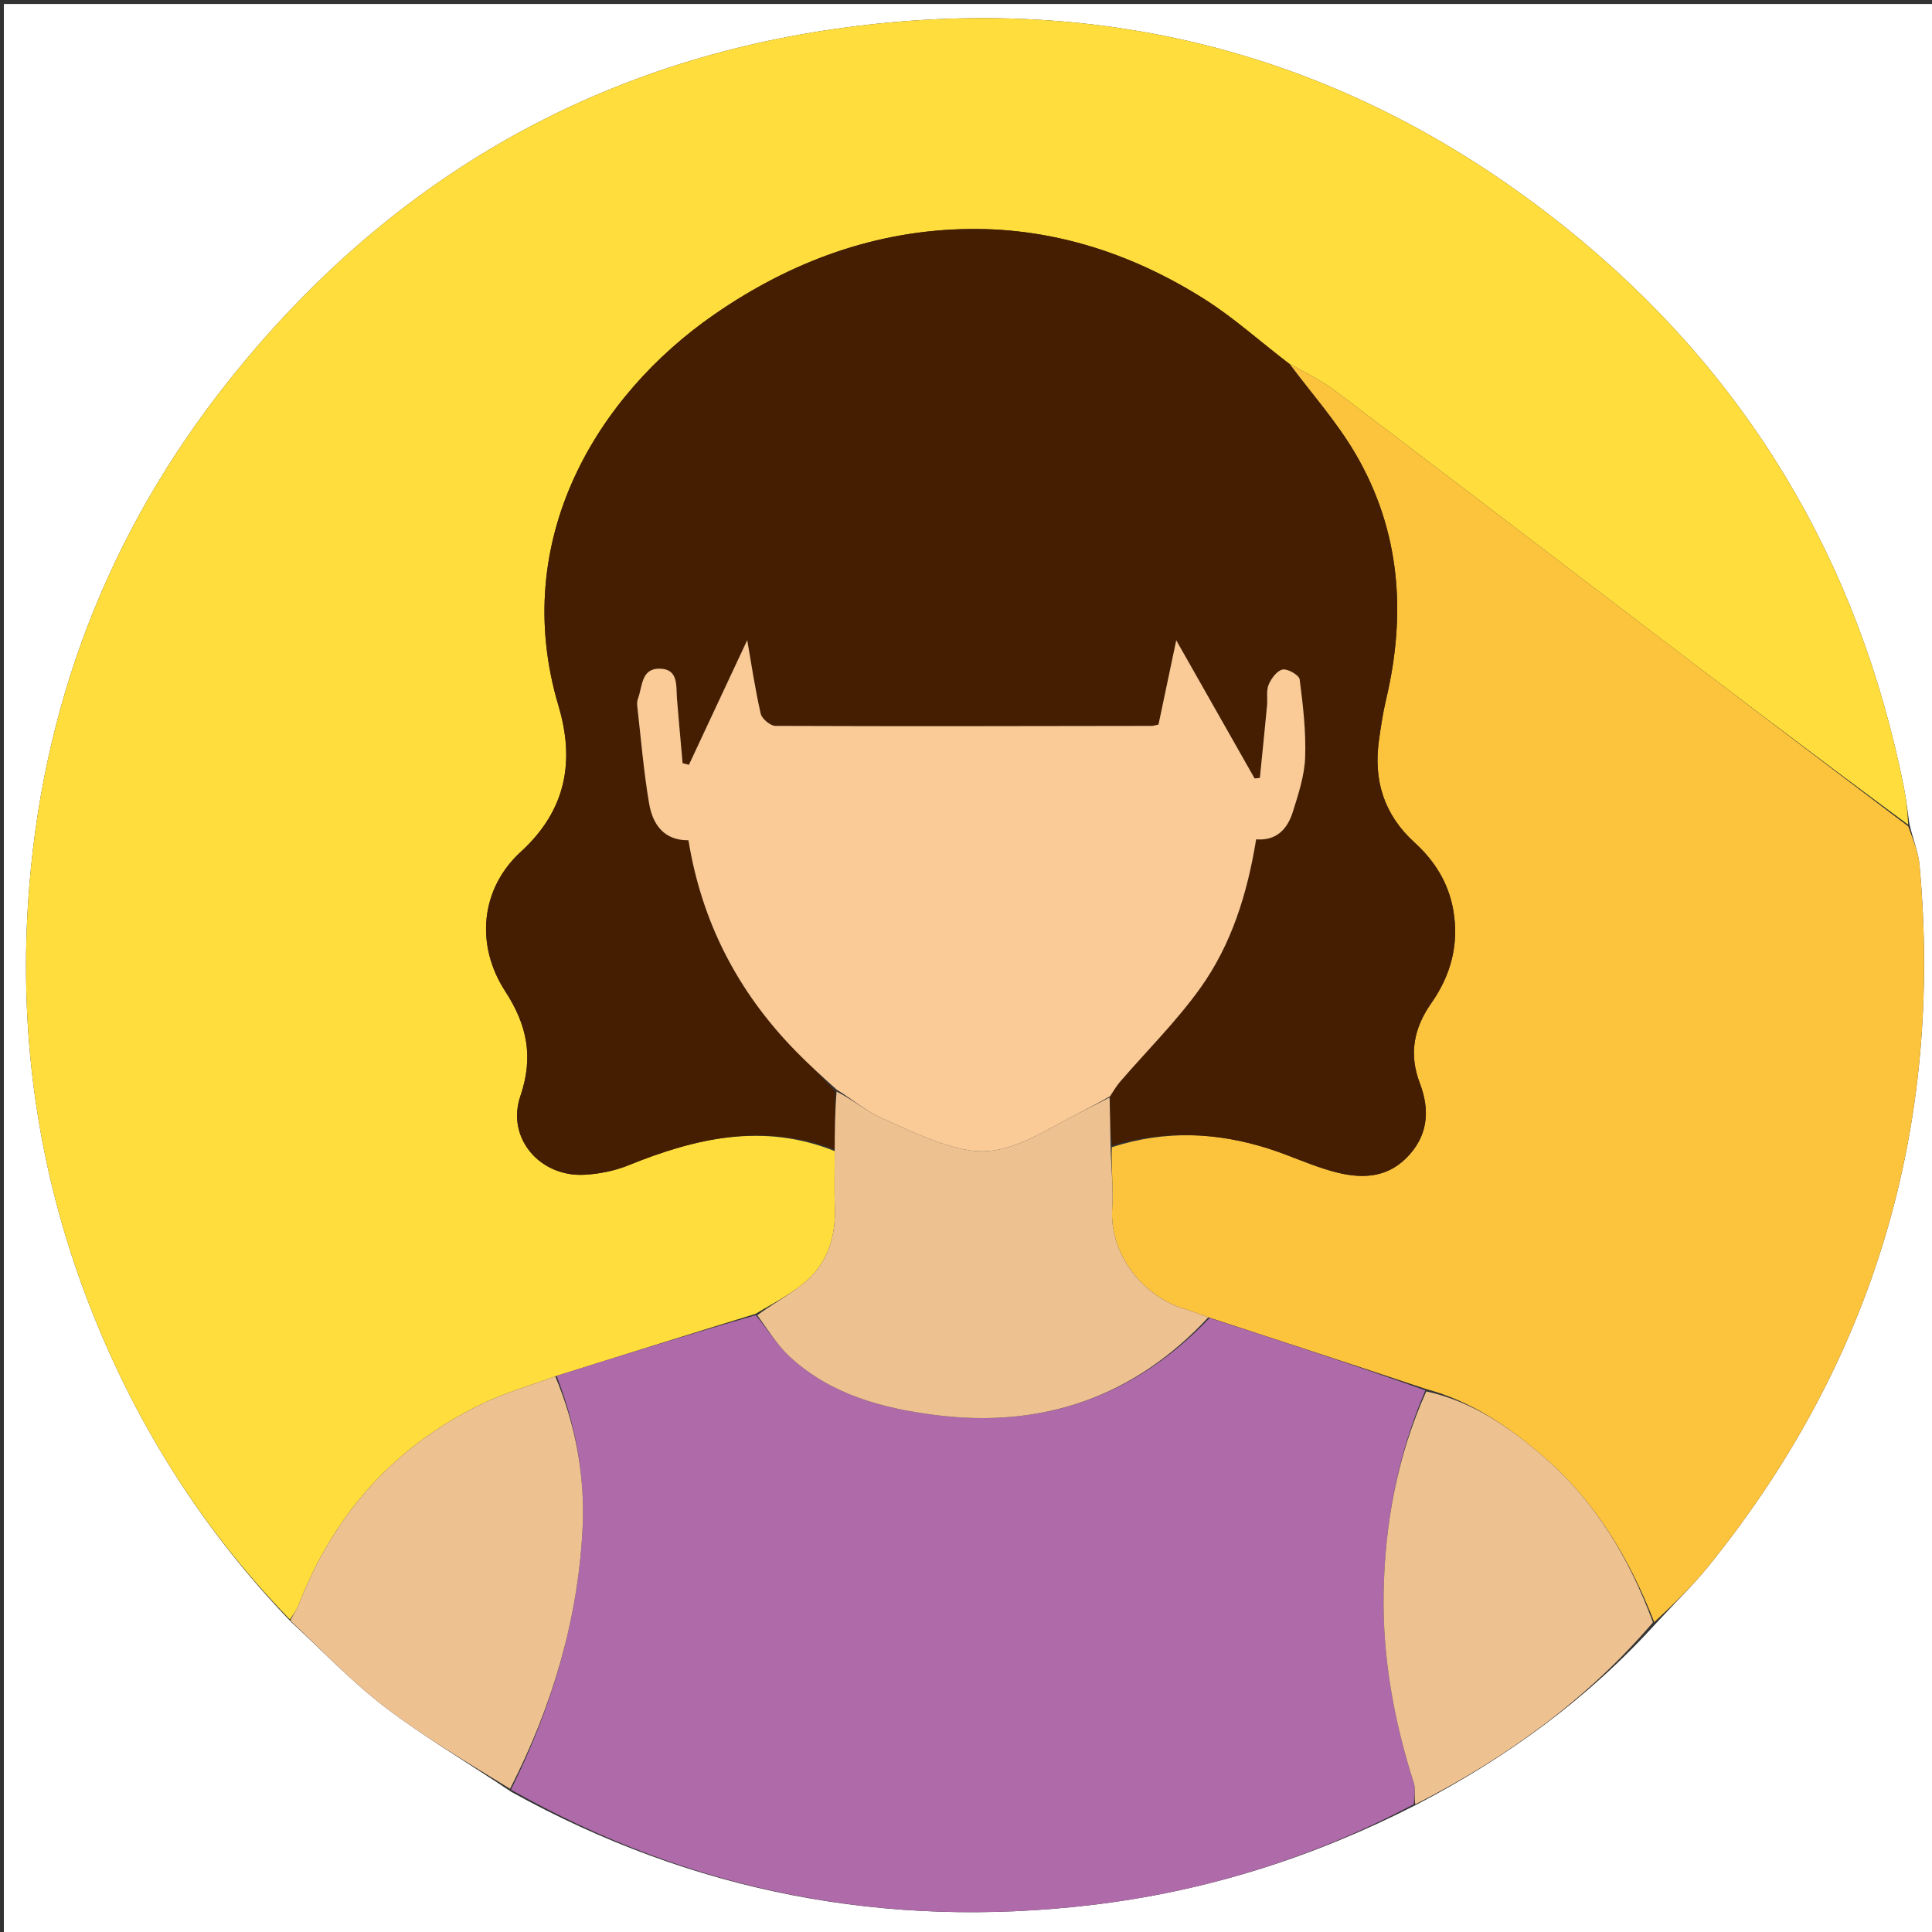 <svg version="1.1" id="Layer_1" xmlns="http://www.w3.org/2000/svg" xmlns:xlink="http://www.w3.org/1999/xlink" x="0px" y="0px"
	 width="100%" viewBox="0 0 500 500" enable-background="new 0 0 500 500" xml:space="preserve">
<rect x="0" y="0" width="500" height="500" fill="#333333" stroke="none"/>
<path fill="#FFFFFF" opacity="1" stroke="none" 
	d="
M1,195 
	C1,130.016 1,65.532 1,1.024 
	C167.609,1.024 334.218,1.024 500.913,1.024 
	C500.913,167.567 500.913,334.135 500.913,500.851 
	C334.333,500.851 167.667,500.851 1,500.851 
	C1,399.115 1,297.308 1,195 
M132.357,463.753 
	C179.215,489.702 229.254,499.295 282.406,493.021 
	C311.882,489.542 339.698,480.815 366.644,467.008 
	C389.84,454.936 410.723,439.836 428.735,419.951 
	C433.336,414.958 438.244,410.212 442.49,404.934 
	C485.129,351.934 502.916,291.421 496.766,223.799 
	C496.463,220.474 495.063,217.248 494.141,213.127 
	C493.675,210.002 493.342,206.849 492.724,203.754 
	C480.98,144.958 451.907,96.393 405.221,58.932 
	C349.831,14.487 286.185,-2.562 216.164,7.48 
	C152.097,16.668 99.691,47.713 59.308,98.385 
	C27.781,137.944 10.504,183.323 7.259,233.705 
	C5.009,268.637 9.891,302.803 22.345,335.689 
	C34.233,367.078 51.617,395.021 75.296,419.722 
	C83.369,427.137 90.958,435.187 99.639,441.803 
	C109.889,449.614 121.083,456.186 132.357,463.753 
z"/>
<path fill="#FFDD3C" opacity="1" stroke="none" 
	d="
M75.038,419.139 
	C51.617,395.021 34.233,367.078 22.345,335.689 
	C9.891,302.803 5.009,268.637 7.259,233.705 
	C10.504,183.323 27.781,137.944 59.308,98.385 
	C99.691,47.713 152.097,16.668 216.164,7.48 
	C286.185,-2.562 349.831,14.487 405.221,58.932 
	C451.907,96.393 480.98,144.958 492.724,203.754 
	C493.342,206.849 493.675,210.002 493.831,213.433 
	C468.63,194.803 443.733,175.875 418.85,156.927 
	C394.362,138.279 369.928,119.559 345.365,101.012 
	C341.786,98.309 337.615,96.39 333.427,93.966 
	C326.041,88.331 319.323,82.242 311.777,77.461 
	C293.281,65.744 272.852,59.024 250.943,59.264 
	C226.743,59.529 204.71,67.622 184.774,81.438 
	C154.623,102.332 131.723,139.655 144.538,182.666 
	C148.699,196.633 146.787,209.461 134.827,220.403 
	C124.242,230.087 123.057,244.685 130.735,256.512 
	C136.422,265.272 138.146,273.477 134.671,283.683 
	C130.997,294.471 139.669,304.585 151.126,304.03 
	C155.03,303.841 159.098,303.015 162.714,301.549 
	C180.094,294.503 197.607,290.507 216.017,297.904 
	C216.019,303.156 215.896,307.984 216.051,312.803 
	C216.277,319.808 214.301,326.219 209.321,330.94 
	C205.459,334.602 200.444,337.047 195.548,340.017 
	C178.12,345.362 161.086,350.723 143.695,356.191 
	C136.971,358.678 130.351,360.545 124.282,363.53 
	C101.81,374.581 86.249,392.069 77.252,415.435 
	C76.743,416.758 75.787,417.909 75.038,419.139 
z"/>
<path fill="#FCC33D" opacity="1" stroke="none" 
	d="
M333.719,94.108 
	C337.615,96.39 341.786,98.309 345.365,101.012 
	C369.928,119.559 394.362,138.279 418.85,156.927 
	C443.733,175.875 468.63,194.803 493.848,213.858 
	C495.063,217.248 496.463,220.474 496.766,223.799 
	C502.916,291.421 485.129,351.934 442.49,404.934 
	C438.244,410.212 433.336,414.958 428.122,419.794 
	C421.582,403.081 412.75,388.407 399.298,376.845 
	C390.433,369.225 380.902,362.658 369.078,359.478 
	C350.24,353.167 331.642,347.126 312.712,340.914 
	C310.505,340.102 308.651,339.39 306.753,338.829 
	C295.952,335.639 287.085,324.804 287.836,312.683 
	C288.162,307.43 287.547,302.119 287.737,296.904 
	C301.542,292.422 314.962,293.021 328.298,297.263 
	C333.838,299.025 339.148,301.548 344.735,303.112 
	C351.51,305.008 358.342,305.254 363.896,299.753 
	C369.532,294.172 370.182,287.493 367.462,280.375 
	C364.591,272.861 365.831,266.151 370.403,259.639 
	C375.461,252.435 377.657,244.423 376.104,235.533 
	C374.871,228.476 371.269,222.764 366.128,218.09 
	C358.139,210.827 355.395,201.914 356.884,191.472 
	C357.376,188.02 357.883,184.553 358.687,181.165 
	C363.966,158.913 362.471,137.368 350.779,117.405 
	C345.94,109.143 339.455,101.845 333.719,94.108 
z"/>
<path fill="#AE6AA9" opacity="1" stroke="none" 
	d="
M313.044,341.085 
	C331.642,347.126 350.24,353.167 368.879,359.823 
	C361.598,376.875 358.426,394.217 358.085,412.085 
	C357.763,428.954 360.753,445.352 365.894,461.401 
	C366.428,463.07 365.927,465.07 365.907,466.917 
	C339.698,480.815 311.882,489.542 282.406,493.021 
	C229.254,499.295 179.215,489.702 132.243,463.165 
	C142.964,441.504 149.586,419.185 150.769,395.506 
	C151.444,381.993 148.961,368.771 144.052,356.084 
	C161.086,350.723 178.12,345.362 195.6,340.363 
	C198.79,344.204 201.138,348.111 204.35,351.083 
	C214.911,360.855 228.147,364.427 241.986,366.198 
	C269.87,369.765 293.611,361.49 313.044,341.085 
z"/>
<path fill="#EEC191" opacity="1" stroke="none" 
	d="
M143.695,356.191 
	C148.961,368.771 151.444,381.993 150.769,395.506 
	C149.586,419.185 142.964,441.504 131.999,462.936 
	C121.083,456.186 109.889,449.614 99.639,441.803 
	C90.958,435.187 83.369,427.137 75.167,419.431 
	C75.787,417.909 76.743,416.758 77.252,415.435 
	C86.249,392.069 101.81,374.581 124.282,363.53 
	C130.351,360.545 136.971,358.678 143.695,356.191 
z"/>
<path fill="#EEC191" opacity="1" stroke="none" 
	d="
M366.275,466.963 
	C365.927,465.07 366.428,463.07 365.894,461.401 
	C360.753,445.352 357.763,428.954 358.085,412.085 
	C358.426,394.217 361.598,376.875 369.12,360.093 
	C380.902,362.658 390.433,369.225 399.298,376.845 
	C412.75,388.407 421.582,403.081 427.788,419.869 
	C410.723,439.836 389.84,454.936 366.275,466.963 
z"/>
<path fill="#451E01" opacity="1" stroke="none" 
	d="
M333.427,93.966 
	C339.455,101.845 345.94,109.143 350.779,117.405 
	C362.471,137.368 363.966,158.913 358.687,181.165 
	C357.883,184.553 357.376,188.02 356.884,191.472 
	C355.395,201.914 358.139,210.827 366.128,218.09 
	C371.269,222.764 374.871,228.476 376.104,235.533 
	C377.657,244.423 375.461,252.435 370.403,259.639 
	C365.831,266.151 364.591,272.861 367.462,280.375 
	C370.182,287.493 369.532,294.172 363.896,299.753 
	C358.342,305.254 351.51,305.008 344.735,303.112 
	C339.148,301.548 333.838,299.025 328.298,297.263 
	C314.962,293.021 301.542,292.422 287.779,296.446 
	C287.349,291.951 287.254,287.984 287.289,283.697 
	C288.237,282.229 288.969,281.006 289.886,279.944 
	C296.816,271.913 304.422,264.372 310.58,255.79 
	C318.72,244.447 322.829,231.196 325.087,217.219 
	C330.502,217.643 333.242,214.407 334.607,210.037 
	C336.039,205.457 337.605,200.713 337.771,195.993 
	C338.007,189.291 337.219,182.519 336.353,175.843 
	C336.209,174.73 333.283,173.029 331.951,173.274 
	C330.512,173.539 328.995,175.587 328.325,177.195 
	C327.663,178.788 328.082,180.809 327.909,182.631 
	C327.318,188.863 326.676,195.09 326.053,201.318 
	C325.6,201.367 325.146,201.415 324.693,201.463 
	C318.025,189.711 311.357,177.958 304.411,165.714 
	C302.781,173.455 301.266,180.645 299.818,187.519 
	C298.729,187.743 298.406,187.867 298.083,187.867 
	C265.615,187.917 233.146,187.997 200.679,187.861 
	C199.355,187.855 197.167,186.018 196.867,184.696 
	C195.396,178.233 194.429,171.655 193.381,165.668 
	C188.486,176.136 183.389,187.037 178.291,197.937 
	C177.748,197.797 177.204,197.656 176.661,197.515 
	C176.17,191.97 175.646,186.427 175.201,180.878 
	C174.927,177.468 175.668,173.066 170.602,173.051 
	C165.907,173.038 166.272,177.724 165.107,180.807 
	C164.88,181.407 164.852,182.138 164.927,182.786 
	C165.888,191.172 166.572,199.607 167.985,207.917 
	C168.893,213.259 171.751,217.525 178.171,217.454 
	C181.632,238.794 191.048,256.79 205.889,271.975 
	C209.246,275.409 212.796,278.654 216.184,282.448 
	C216.079,287.766 216.047,292.62 216.015,297.475 
	C197.607,290.507 180.094,294.503 162.714,301.549 
	C159.098,303.015 155.03,303.841 151.126,304.03 
	C139.669,304.585 130.997,294.471 134.671,283.683 
	C138.146,273.477 136.422,265.272 130.735,256.512 
	C123.057,244.685 124.242,230.087 134.827,220.403 
	C146.787,209.461 148.699,196.633 144.538,182.666 
	C131.723,139.655 154.623,102.332 184.774,81.438 
	C204.71,67.622 226.743,59.529 250.943,59.264 
	C272.852,59.024 293.281,65.744 311.777,77.461 
	C319.323,82.242 326.041,88.331 333.427,93.966 
z"/>
<path fill="#EEC191" opacity="1" stroke="none" 
	d="
M287.158,284.016 
	C287.254,287.984 287.349,291.951 287.402,296.377 
	C287.547,302.119 288.162,307.43 287.836,312.683 
	C287.085,324.804 295.952,335.639 306.753,338.829 
	C308.651,339.39 310.505,340.102 312.712,340.914 
	C293.611,361.49 269.87,369.765 241.986,366.198 
	C228.147,364.427 214.911,360.855 204.35,351.083 
	C201.138,348.111 198.79,344.204 195.994,340.379 
	C200.444,337.047 205.459,334.602 209.321,330.94 
	C214.301,326.219 216.277,319.808 216.051,312.803 
	C215.896,307.984 216.019,303.156 216.017,297.904 
	C216.047,292.62 216.079,287.766 216.516,282.496 
	C220.641,284.542 224.115,287.552 228.133,289.341 
	C235.473,292.609 242.929,296.359 250.716,297.683 
	C259.635,299.2 267.667,294.263 275.437,290.07 
	C279.306,287.981 283.249,286.03 287.158,284.016 
z"/>
<path fill="#FACA97" opacity="1" stroke="none" 
	d="
M287.289,283.697 
	C283.249,286.03 279.306,287.981 275.437,290.07 
	C267.667,294.263 259.635,299.2 250.716,297.683 
	C242.929,296.359 235.473,292.609 228.133,289.341 
	C224.115,287.552 220.641,284.542 216.589,282.034 
	C212.796,278.654 209.246,275.409 205.889,271.975 
	C191.048,256.79 181.632,238.794 178.171,217.454 
	C171.751,217.525 168.893,213.259 167.985,207.917 
	C166.572,199.607 165.888,191.172 164.927,182.786 
	C164.852,182.138 164.88,181.407 165.107,180.807 
	C166.272,177.724 165.907,173.038 170.602,173.051 
	C175.668,173.066 174.927,177.468 175.201,180.878 
	C175.646,186.427 176.17,191.97 176.661,197.515 
	C177.204,197.656 177.748,197.797 178.291,197.937 
	C183.389,187.037 188.486,176.136 193.381,165.668 
	C194.429,171.655 195.396,178.233 196.867,184.696 
	C197.167,186.018 199.355,187.855 200.679,187.861 
	C233.146,187.997 265.615,187.917 298.083,187.867 
	C298.406,187.867 298.729,187.743 299.818,187.519 
	C301.266,180.645 302.781,173.455 304.411,165.714 
	C311.357,177.958 318.025,189.711 324.693,201.463 
	C325.146,201.415 325.6,201.367 326.053,201.318 
	C326.676,195.09 327.318,188.863 327.909,182.631 
	C328.082,180.809 327.663,178.788 328.325,177.195 
	C328.995,175.587 330.512,173.539 331.951,173.274 
	C333.283,173.029 336.209,174.73 336.353,175.843 
	C337.219,182.519 338.007,189.291 337.771,195.993 
	C337.605,200.713 336.039,205.457 334.607,210.037 
	C333.242,214.407 330.502,217.643 325.087,217.219 
	C322.829,231.196 318.72,244.447 310.58,255.79 
	C304.422,264.372 296.816,271.913 289.886,279.944 
	C288.969,281.006 288.237,282.229 287.289,283.697 
z"/>
</svg>